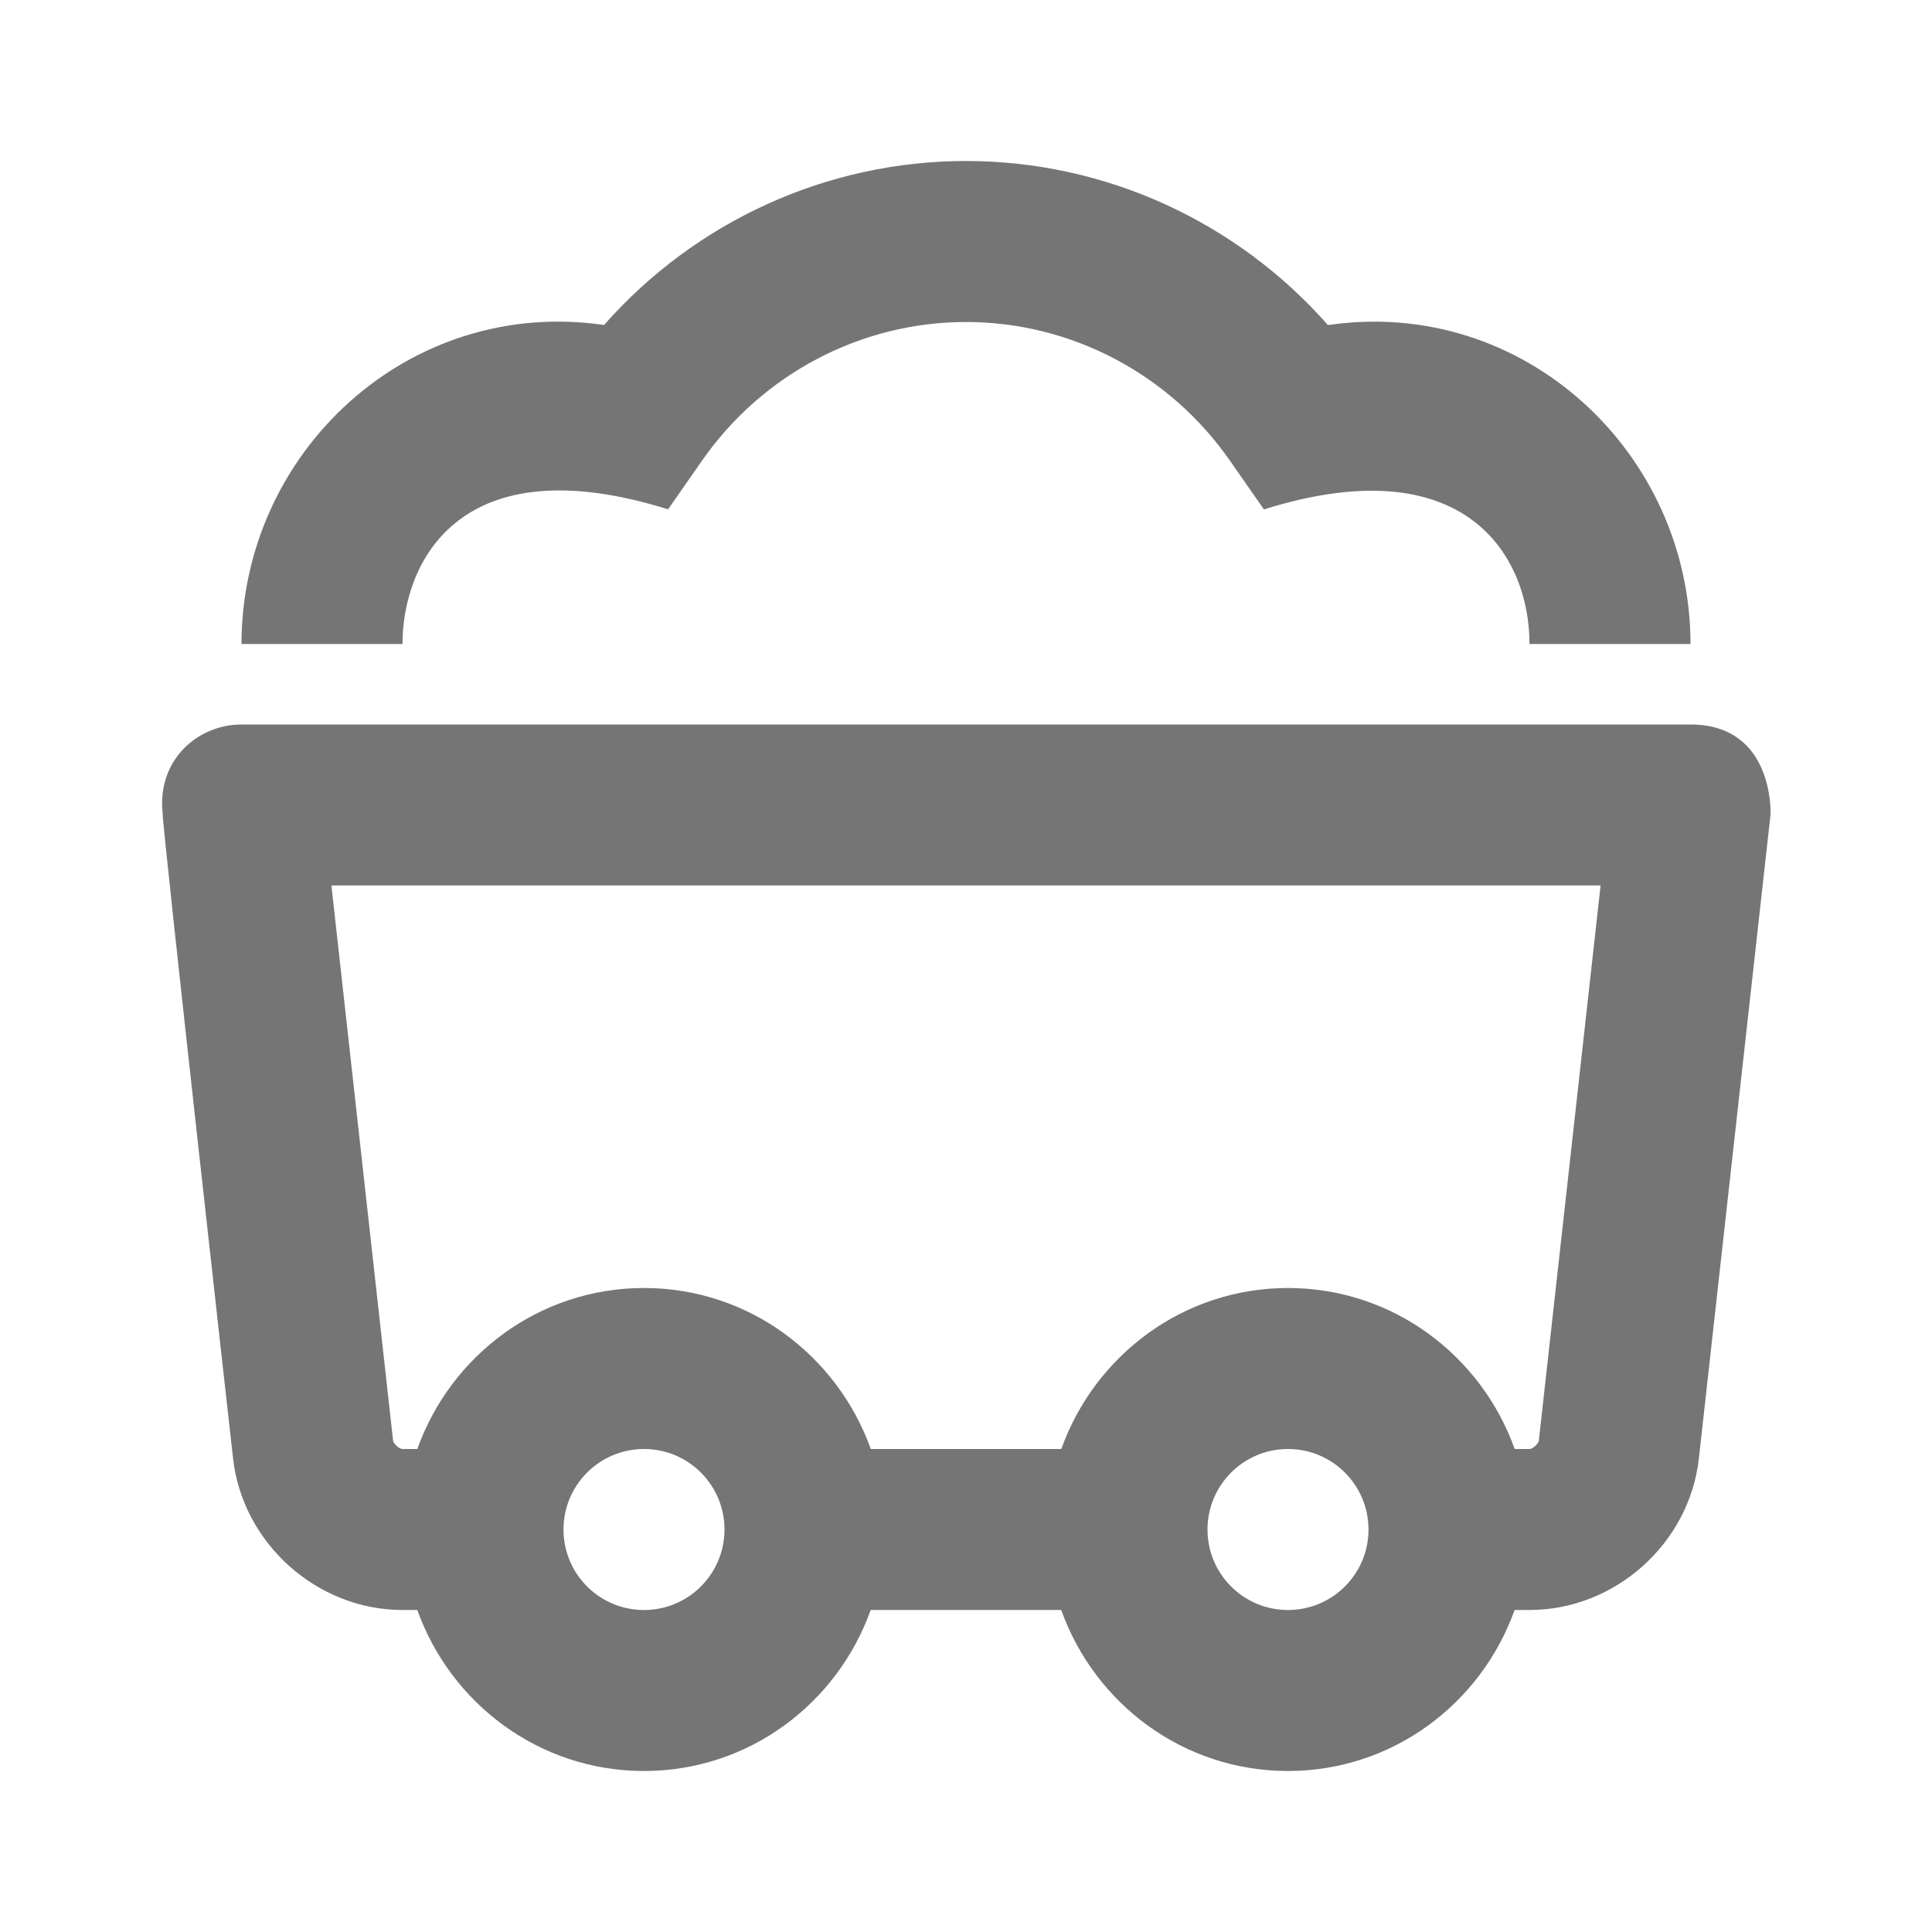 <?xml version="1.0" encoding="iso-8859-1"?>
<!-- Generator: Adobe Illustrator 16.0.0, SVG Export Plug-In . SVG Version: 6.00 Build 0)  -->
<!DOCTYPE svg PUBLIC "-//W3C//DTD SVG 1.1//EN" "http://www.w3.org/Graphics/SVG/1.1/DTD/svg11.dtd">
<svg version="1.1" xmlns="http://www.w3.org/2000/svg" xmlns:xlink="http://www.w3.org/1999/xlink" x="0px" y="0px" width="24px"
	 height="24px" viewBox="0 0 24 24" style="enable-background:new 0 0 24 24;" xml:space="preserve">
<g id="Frame_-_24px">
	<rect x="-0.001" style="fill:none;" width="24.001" height="24.001"/>
</g>
<g id="Line_Icons">
	<g>
		<path style="fill:#757575;" d="M8.299,6.327l0.42-0.602C9.471,4.644,10.697,4,12,4s2.529,0.644,3.281,1.726l0.42,0.602
			C18.195,5.547,19,6.899,19,8h2c0-2.372-2.068-4.318-4.504-3.962C15.361,2.75,13.727,2,12,2S8.639,2.75,7.504,4.037
			C5.066,3.684,3,5.627,3,8h2C5,7,5.695,5.513,8.299,6.327z"/>
		<path style="fill:#757575;" d="M21,9H3c-0.547,0-1.054,0.445-0.979,1.108c-0.023,0.003,0.871,7.984,0.874,8.008
			C3.013,19.172,3.938,20,5,20h0.184C5.599,21.161,6.698,22,8,22s2.401-0.838,2.816-2h2.367c0.415,1.162,1.515,2,2.816,2
			s2.401-0.838,2.816-2H19c1.063,0,1.987-0.827,2.104-1.883l0.891-8.006C21.994,10.11,22.041,9,21,9z M8,20c-0.553,0-1-0.447-1-1
			c0-0.551,0.447-1,1-1s1,0.449,1,1C9,19.552,8.553,20,8,20z M16,20c-0.553,0-1-0.447-1-1c0-0.551,0.447-1,1-1s1,0.449,1,1
			C17,19.552,16.553,20,16,20z M19.116,17.896C19.111,17.936,19.04,18,19,18h-0.184c-0.415-1.162-1.515-2-2.816-2
			s-2.401,0.838-2.816,2h-2.367C10.401,16.838,9.302,16,8,16s-2.401,0.838-2.816,2H5c-0.04,0-0.111-0.064-0.117-0.104L4.117,11
			h15.766L19.116,17.896z"/>
	</g>
</g>
</svg>
